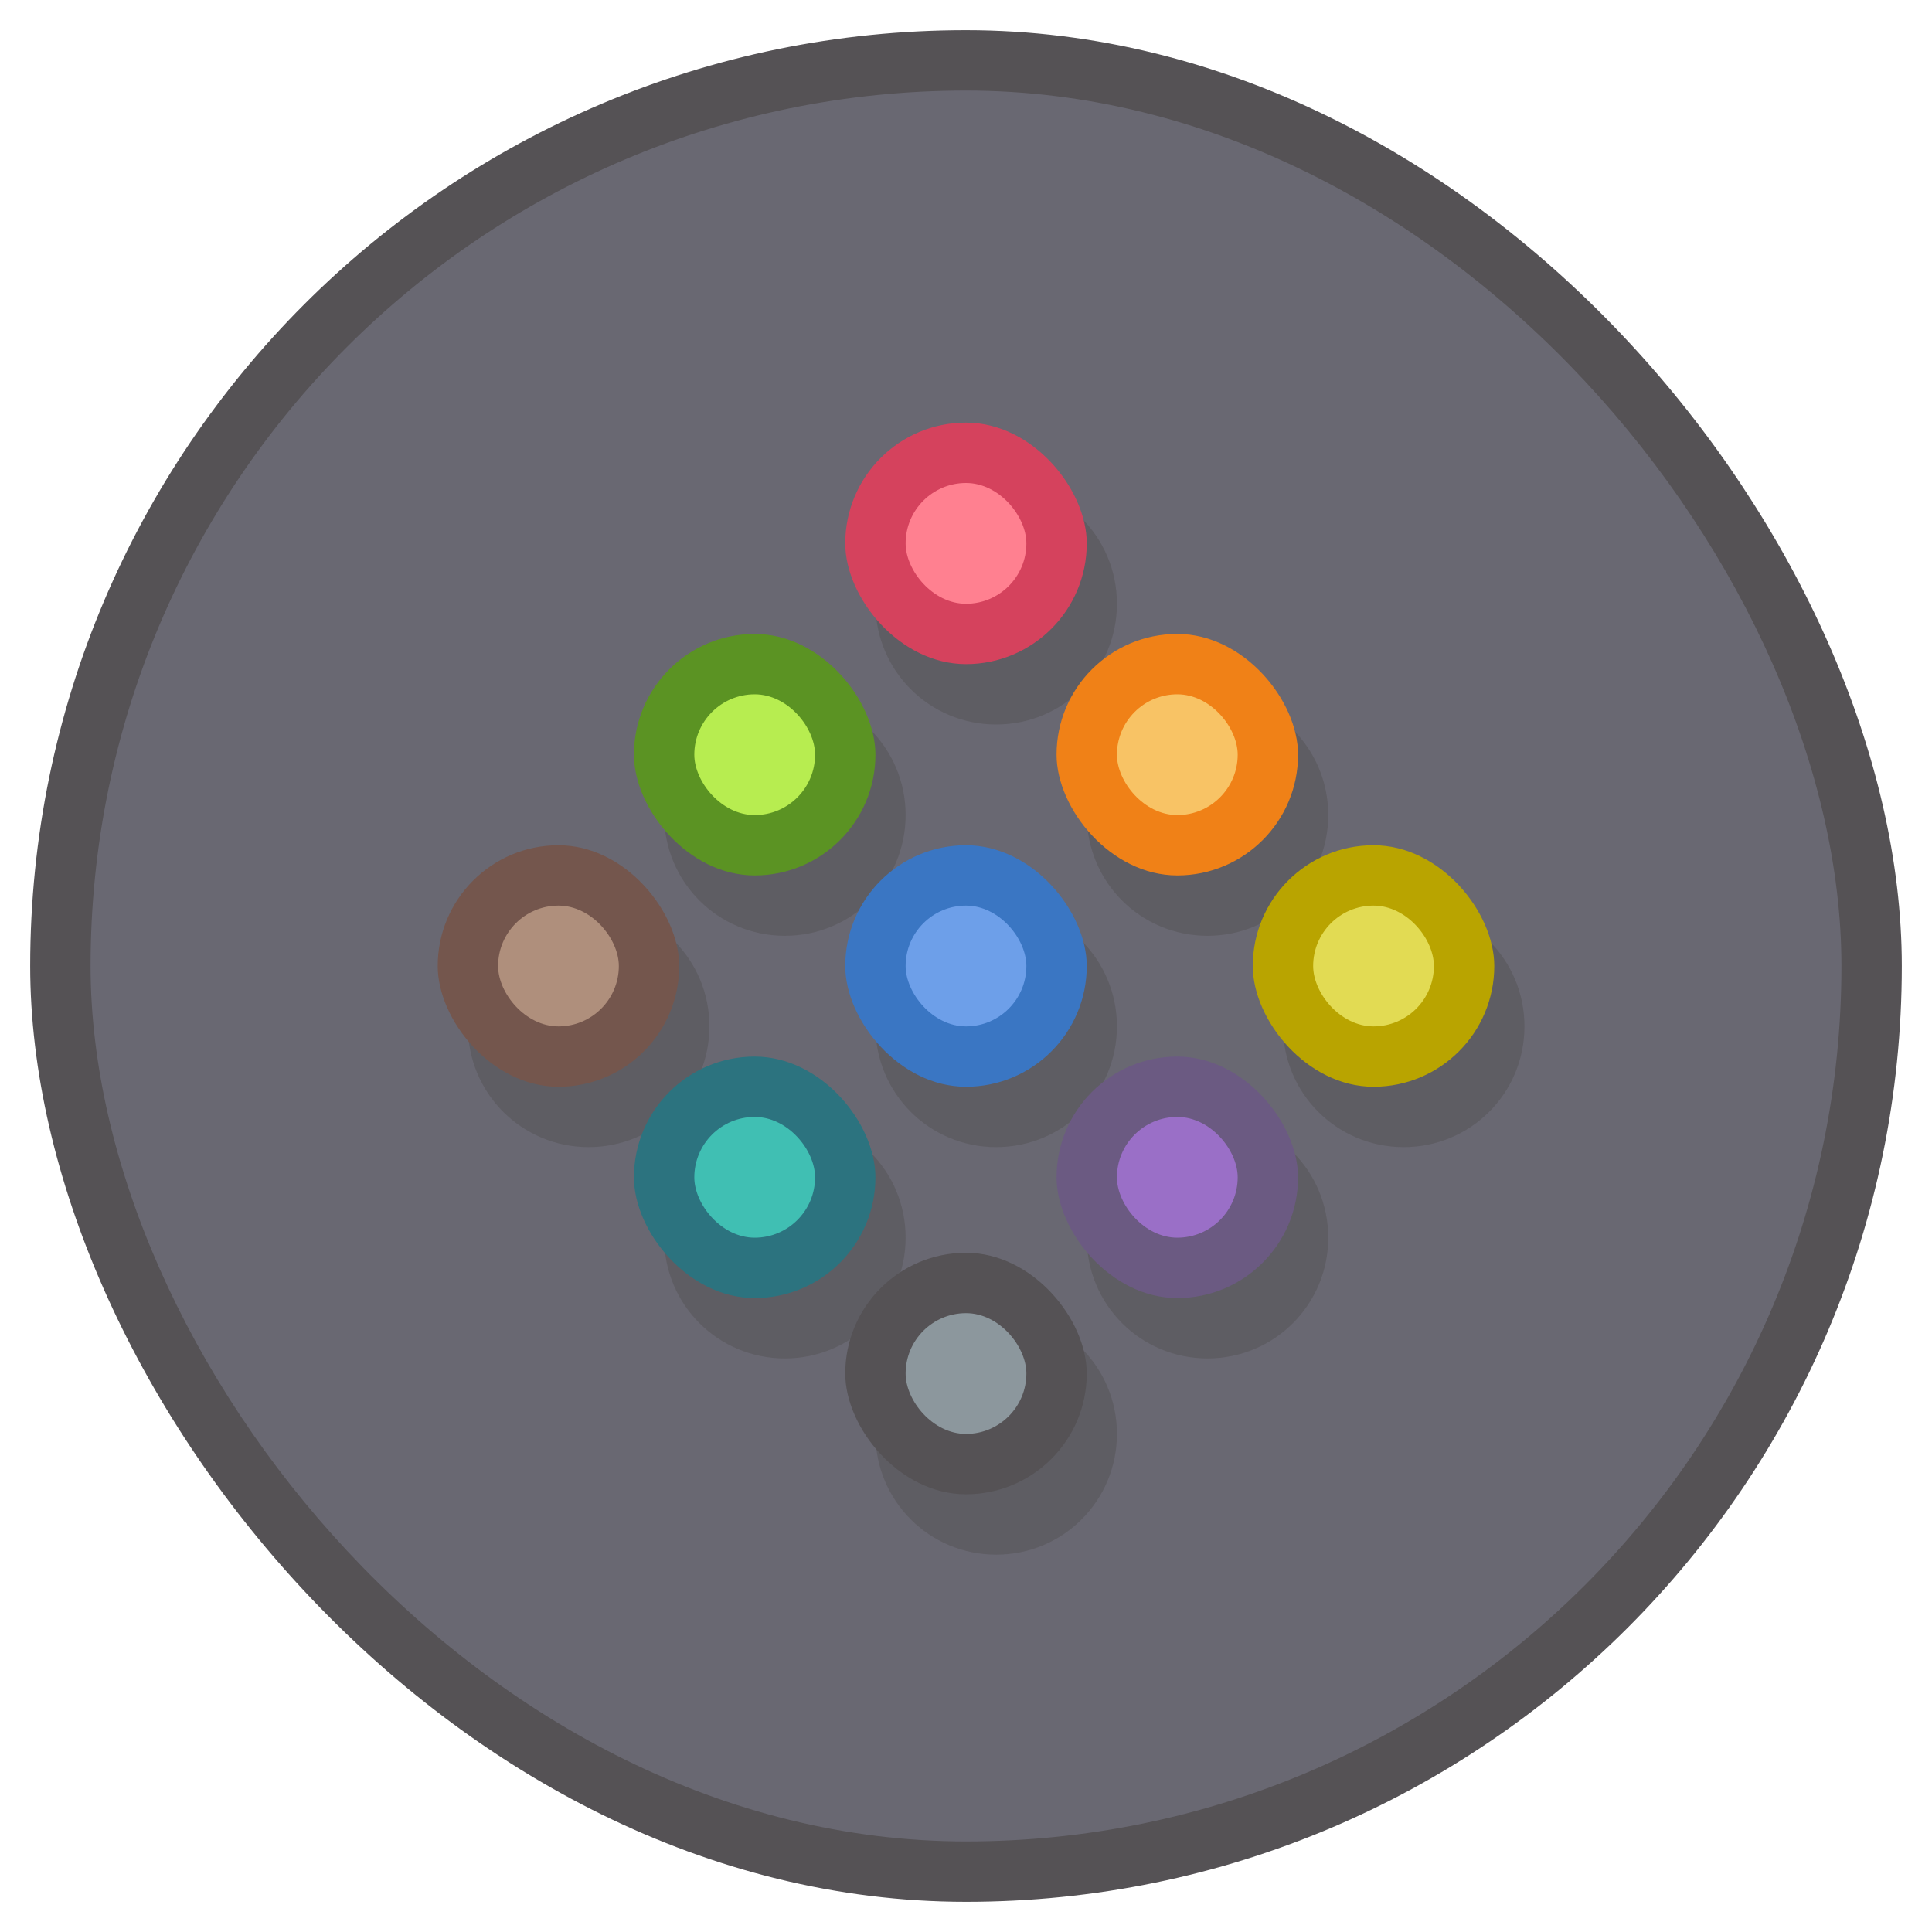 <?xml version="1.0" encoding="UTF-8" standalone="no"?>
<!-- Created with Inkscape (http://www.inkscape.org/) -->

<svg
   xmlns:dc="http://purl.org/dc/elements/1.1/"
   xmlns:cc="http://creativecommons.org/ns#"
   xmlns:rdf="http://www.w3.org/1999/02/22-rdf-syntax-ns#"
   xmlns:svg="http://www.w3.org/2000/svg"
   xmlns="http://www.w3.org/2000/svg"
   xmlns:sodipodi="http://sodipodi.sourceforge.net/DTD/sodipodi-0.dtd"
   xmlns:inkscape="http://www.inkscape.org/namespaces/inkscape"
   width="128px"
   height="128px"
   viewBox="0 0 128 128"
   version="1.1"
   id="SVGRoot"
   inkscape:version="0.92.4 (5da689c313, 2019-01-14)"
   sodipodi:docname="delta_iconpack.svg">
  <defs
     id="defs815" />
  <sodipodi:namedview
     id="base"
     pagecolor="#ffffff"
     bordercolor="#666666"
     borderopacity="1.0"
     inkscape:pageopacity="0.0"
     inkscape:pageshadow="2"
     inkscape:zoom="4.8724714"
     inkscape:cx="27.36081"
     inkscape:cy="73.798322"
     inkscape:document-units="px"
     inkscape:current-layer="layer1"
     showgrid="true"
     inkscape:window-width="1920"
     inkscape:window-height="1017"
     inkscape:window-x="-8"
     inkscape:window-y="-8"
     inkscape:window-maximized="1"
     inkscape:grid-bbox="true"
     inkscape:snap-global="true"
     showguides="true">
    <inkscape:grid
       type="xygrid"
       id="grid1382" />
  </sodipodi:namedview>
  <g
     inkscape:label="Layer 1"
     inkscape:groupmode="layer"
     id="layer1">
    <rect
       style="opacity:1;vector-effect:none;fill:#555255;fill-opacity:1;fill-rule:evenodd;stroke:none;paint-order:normal"
       id="rect1384"
       width="124"
       height="124"
       x="2"
       y="2"
       ry="62" />
    <rect
       style="opacity:1;vector-effect:none;fill:#696872;fill-opacity:1;fill-rule:evenodd;stroke:none;stroke-width:0.935;paint-order:normal"
       id="rect1384-6"
       width="116"
       height="116"
       x="6"
       y="6"
       ry="58" />
    <path
       style="opacity:0.5;vector-effect:none;fill:#555255;fill-opacity:1;fill-rule:evenodd;stroke:none;stroke-width:4.571;stroke-linecap:round;stroke-linejoin:round;stroke-miterlimit:4;stroke-dasharray:none;stroke-opacity:1;paint-order:stroke fill markers"
       d="m 66,32 c -4.432,0 -8,3.568 -8,8 0,4.432 3.568,8 8,8 4.432,0 8,-3.568 8,-8 0,-4.432 -3.568,-8 -8,-8 z M 52,46 c -4.432,0 -8,3.568 -8,8 0,4.432 3.568,8 8,8 4.432,0 8,-3.568 8,-8 0,-4.432 -3.568,-8 -8,-8 z m 28,0 c -4.432,0 -8,3.568 -8,8 0,4.432 3.568,8 8,8 4.432,0 8,-3.568 8,-8 0,-4.432 -3.568,-8 -8,-8 z M 39,60 c -4.432,0 -8,3.568 -8,8 0,4.432 3.568,8 8,8 4.432,0 8,-3.568 8,-8 0,-4.432 -3.568,-8 -8,-8 z m 27,0 c -4.432,0 -8,3.568 -8,8 0,4.432 3.568,8 8,8 4.432,0 8,-3.568 8,-8 0,-4.432 -3.568,-8 -8,-8 z m 27,0 c -4.432,0 -8,3.568 -8,8 0,4.432 3.568,8 8,8 4.432,0 8,-3.568 8,-8 0,-4.432 -3.568,-8 -8,-8 z M 52,74 c -4.432,0 -8,3.568 -8,8 0,4.432 3.568,8 8,8 4.432,0 8,-3.568 8,-8 0,-4.432 -3.568,-8 -8,-8 z m 28,0 c -4.432,0 -8,3.568 -8,8 0,4.432 3.568,8 8,8 4.432,0 8,-3.568 8,-8 0,-4.432 -3.568,-8 -8,-8 z M 66,87 c -4.432,0 -8,3.568 -8,8 0,4.432 3.568,8 8,8 4.432,0 8,-3.568 8,-8 0,-4.432 -3.568,-8 -8,-8 z"
       id="rect818-2"
       inkscape:connector-curvature="0" />
    <rect
       style="opacity:1;vector-effect:none;fill:#3a76c3;fill-opacity:1;fill-rule:evenodd;stroke:none;stroke-width:4.571;stroke-linecap:round;stroke-linejoin:round;stroke-miterlimit:4;stroke-dasharray:none;stroke-opacity:1;paint-order:stroke fill markers"
       id="rect818"
       width="16"
       height="16"
       x="56"
       y="56"
       ry="8" />
    <rect
       style="opacity:1;vector-effect:none;fill:#6d9fe9;fill-opacity:1;fill-rule:evenodd;stroke:none;stroke-width:3.2;stroke-linecap:round;stroke-linejoin:round;stroke-miterlimit:4;stroke-dasharray:none;stroke-opacity:1;paint-order:stroke fill markers"
       id="rect820"
       width="8"
       height="8"
       x="60"
       y="60"
       ry="4" />
    <rect
       style="opacity:1;vector-effect:none;fill:#74564d;fill-opacity:1;fill-rule:evenodd;stroke:none;stroke-width:4.571;stroke-linecap:round;stroke-linejoin:round;stroke-miterlimit:4;stroke-dasharray:none;stroke-opacity:1;paint-order:stroke fill markers"
       id="rect818-4"
       width="16"
       height="16"
       x="29"
       y="56"
       ry="8" />
    <rect
       style="opacity:1;vector-effect:none;fill:#af8f7c;fill-opacity:1;fill-rule:evenodd;stroke:none;stroke-width:3.2;stroke-linecap:round;stroke-linejoin:round;stroke-miterlimit:4;stroke-dasharray:none;stroke-opacity:1;paint-order:stroke fill markers"
       id="rect820-6"
       width="8"
       height="8"
       x="33"
       y="60"
       ry="4" />
    <rect
       style="opacity:1;vector-effect:none;fill:#b9a400;fill-opacity:1;fill-rule:evenodd;stroke:none;stroke-width:4.571;stroke-linecap:round;stroke-linejoin:round;stroke-miterlimit:4;stroke-dasharray:none;stroke-opacity:1;paint-order:stroke fill markers"
       id="rect818-3-4"
       width="16"
       height="16"
       x="83"
       y="56"
       ry="8" />
    <rect
       style="opacity:1;vector-effect:none;fill:#e2db53;fill-opacity:1;fill-rule:evenodd;stroke:none;stroke-width:3.2;stroke-linecap:round;stroke-linejoin:round;stroke-miterlimit:4;stroke-dasharray:none;stroke-opacity:1;paint-order:stroke fill markers"
       id="rect820-9-6"
       width="8"
       height="8"
       x="87"
       y="60"
       ry="4" />
    <rect
       style="opacity:1;vector-effect:none;fill:#5b9323;fill-opacity:1;fill-rule:evenodd;stroke:none;stroke-width:4.571;stroke-linecap:round;stroke-linejoin:round;stroke-miterlimit:4;stroke-dasharray:none;stroke-opacity:1;paint-order:stroke fill markers"
       id="rect818-4-2"
       width="16"
       height="16"
       x="42"
       y="42"
       ry="8" />
    <rect
       style="opacity:1;vector-effect:none;fill:#b7ed50;fill-opacity:1;fill-rule:evenodd;stroke:none;stroke-width:3.2;stroke-linecap:round;stroke-linejoin:round;stroke-miterlimit:4;stroke-dasharray:none;stroke-opacity:1;paint-order:stroke fill markers"
       id="rect820-6-09"
       width="8"
       height="8"
       x="46"
       y="46"
       ry="4" />
    <rect
       style="opacity:1;vector-effect:none;fill:#6b5a82;fill-opacity:1;fill-rule:evenodd;stroke:none;stroke-width:4.571;stroke-linecap:round;stroke-linejoin:round;stroke-miterlimit:4;stroke-dasharray:none;stroke-opacity:1;paint-order:stroke fill markers"
       id="rect818-3-5"
       width="16"
       height="16"
       x="70"
       y="70"
       ry="8" />
    <rect
       style="opacity:1;vector-effect:none;fill:#9a6fc7;fill-opacity:1;fill-rule:evenodd;stroke:none;stroke-width:3.2;stroke-linecap:round;stroke-linejoin:round;stroke-miterlimit:4;stroke-dasharray:none;stroke-opacity:1;paint-order:stroke fill markers"
       id="rect820-9-7"
       width="8"
       height="8"
       x="74"
       y="74"
       ry="4" />
    <rect
       style="opacity:1;vector-effect:none;fill:#f08117;fill-opacity:1;fill-rule:evenodd;stroke:none;stroke-width:4.571;stroke-linecap:round;stroke-linejoin:round;stroke-miterlimit:4;stroke-dasharray:none;stroke-opacity:1;paint-order:stroke fill markers"
       id="rect818-3-0"
       width="16"
       height="16"
       x="70"
       y="42"
       ry="8" />
    <rect
       style="opacity:1;vector-effect:none;fill:#f8c365;fill-opacity:1;fill-rule:evenodd;stroke:none;stroke-width:3.2;stroke-linecap:round;stroke-linejoin:round;stroke-miterlimit:4;stroke-dasharray:none;stroke-opacity:1;paint-order:stroke fill markers"
       id="rect820-9-9"
       width="8"
       height="8"
       x="74"
       y="46"
       ry="4" />
    <rect
       style="opacity:1;vector-effect:none;fill:#2c737f;fill-opacity:1;fill-rule:evenodd;stroke:none;stroke-width:4.571;stroke-linecap:round;stroke-linejoin:round;stroke-miterlimit:4;stroke-dasharray:none;stroke-opacity:1;paint-order:stroke fill markers"
       id="rect818-4-0"
       width="16"
       height="16"
       x="42"
       y="70"
       ry="8" />
    <rect
       style="opacity:1;vector-effect:none;fill:#40bfb3;fill-opacity:1;fill-rule:evenodd;stroke:none;stroke-width:3.2;stroke-linecap:round;stroke-linejoin:round;stroke-miterlimit:4;stroke-dasharray:none;stroke-opacity:1;paint-order:stroke fill markers"
       id="rect820-6-9"
       width="8"
       height="8"
       x="46"
       y="74"
       ry="4" />
    <rect
       style="opacity:1;vector-effect:none;fill:#d5425d;fill-opacity:1;fill-rule:evenodd;stroke:none;stroke-width:4.571;stroke-linecap:round;stroke-linejoin:round;stroke-miterlimit:4;stroke-dasharray:none;stroke-opacity:1;paint-order:stroke fill markers"
       id="rect818-3-9"
       width="16"
       height="16"
       x="56"
       y="28"
       ry="8" />
    <rect
       style="opacity:1;vector-effect:none;fill:#ff8090;fill-opacity:1;fill-rule:evenodd;stroke:none;stroke-width:3.2;stroke-linecap:round;stroke-linejoin:round;stroke-miterlimit:4;stroke-dasharray:none;stroke-opacity:1;paint-order:stroke fill markers"
       id="rect820-9-69"
       width="8"
       height="8"
       x="60"
       y="32"
       ry="4" />
    <rect
       style="opacity:1;vector-effect:none;fill:#555255;fill-opacity:1;fill-rule:evenodd;stroke:none;stroke-width:4.571;stroke-linecap:round;stroke-linejoin:round;stroke-miterlimit:4;stroke-dasharray:none;stroke-opacity:1;paint-order:stroke fill markers"
       id="rect818-4-4"
       width="16"
       height="16"
       x="56"
       y="83"
       ry="8" />
    <rect
       style="opacity:1;vector-effect:none;fill:#8c979d;fill-opacity:1;fill-rule:evenodd;stroke:none;stroke-width:3.2;stroke-linecap:round;stroke-linejoin:round;stroke-miterlimit:4;stroke-dasharray:none;stroke-opacity:1;paint-order:stroke fill markers"
       id="rect820-6-8"
       width="8"
       height="8"
       x="60"
       y="87"
       ry="4" />
  </g>
</svg>
